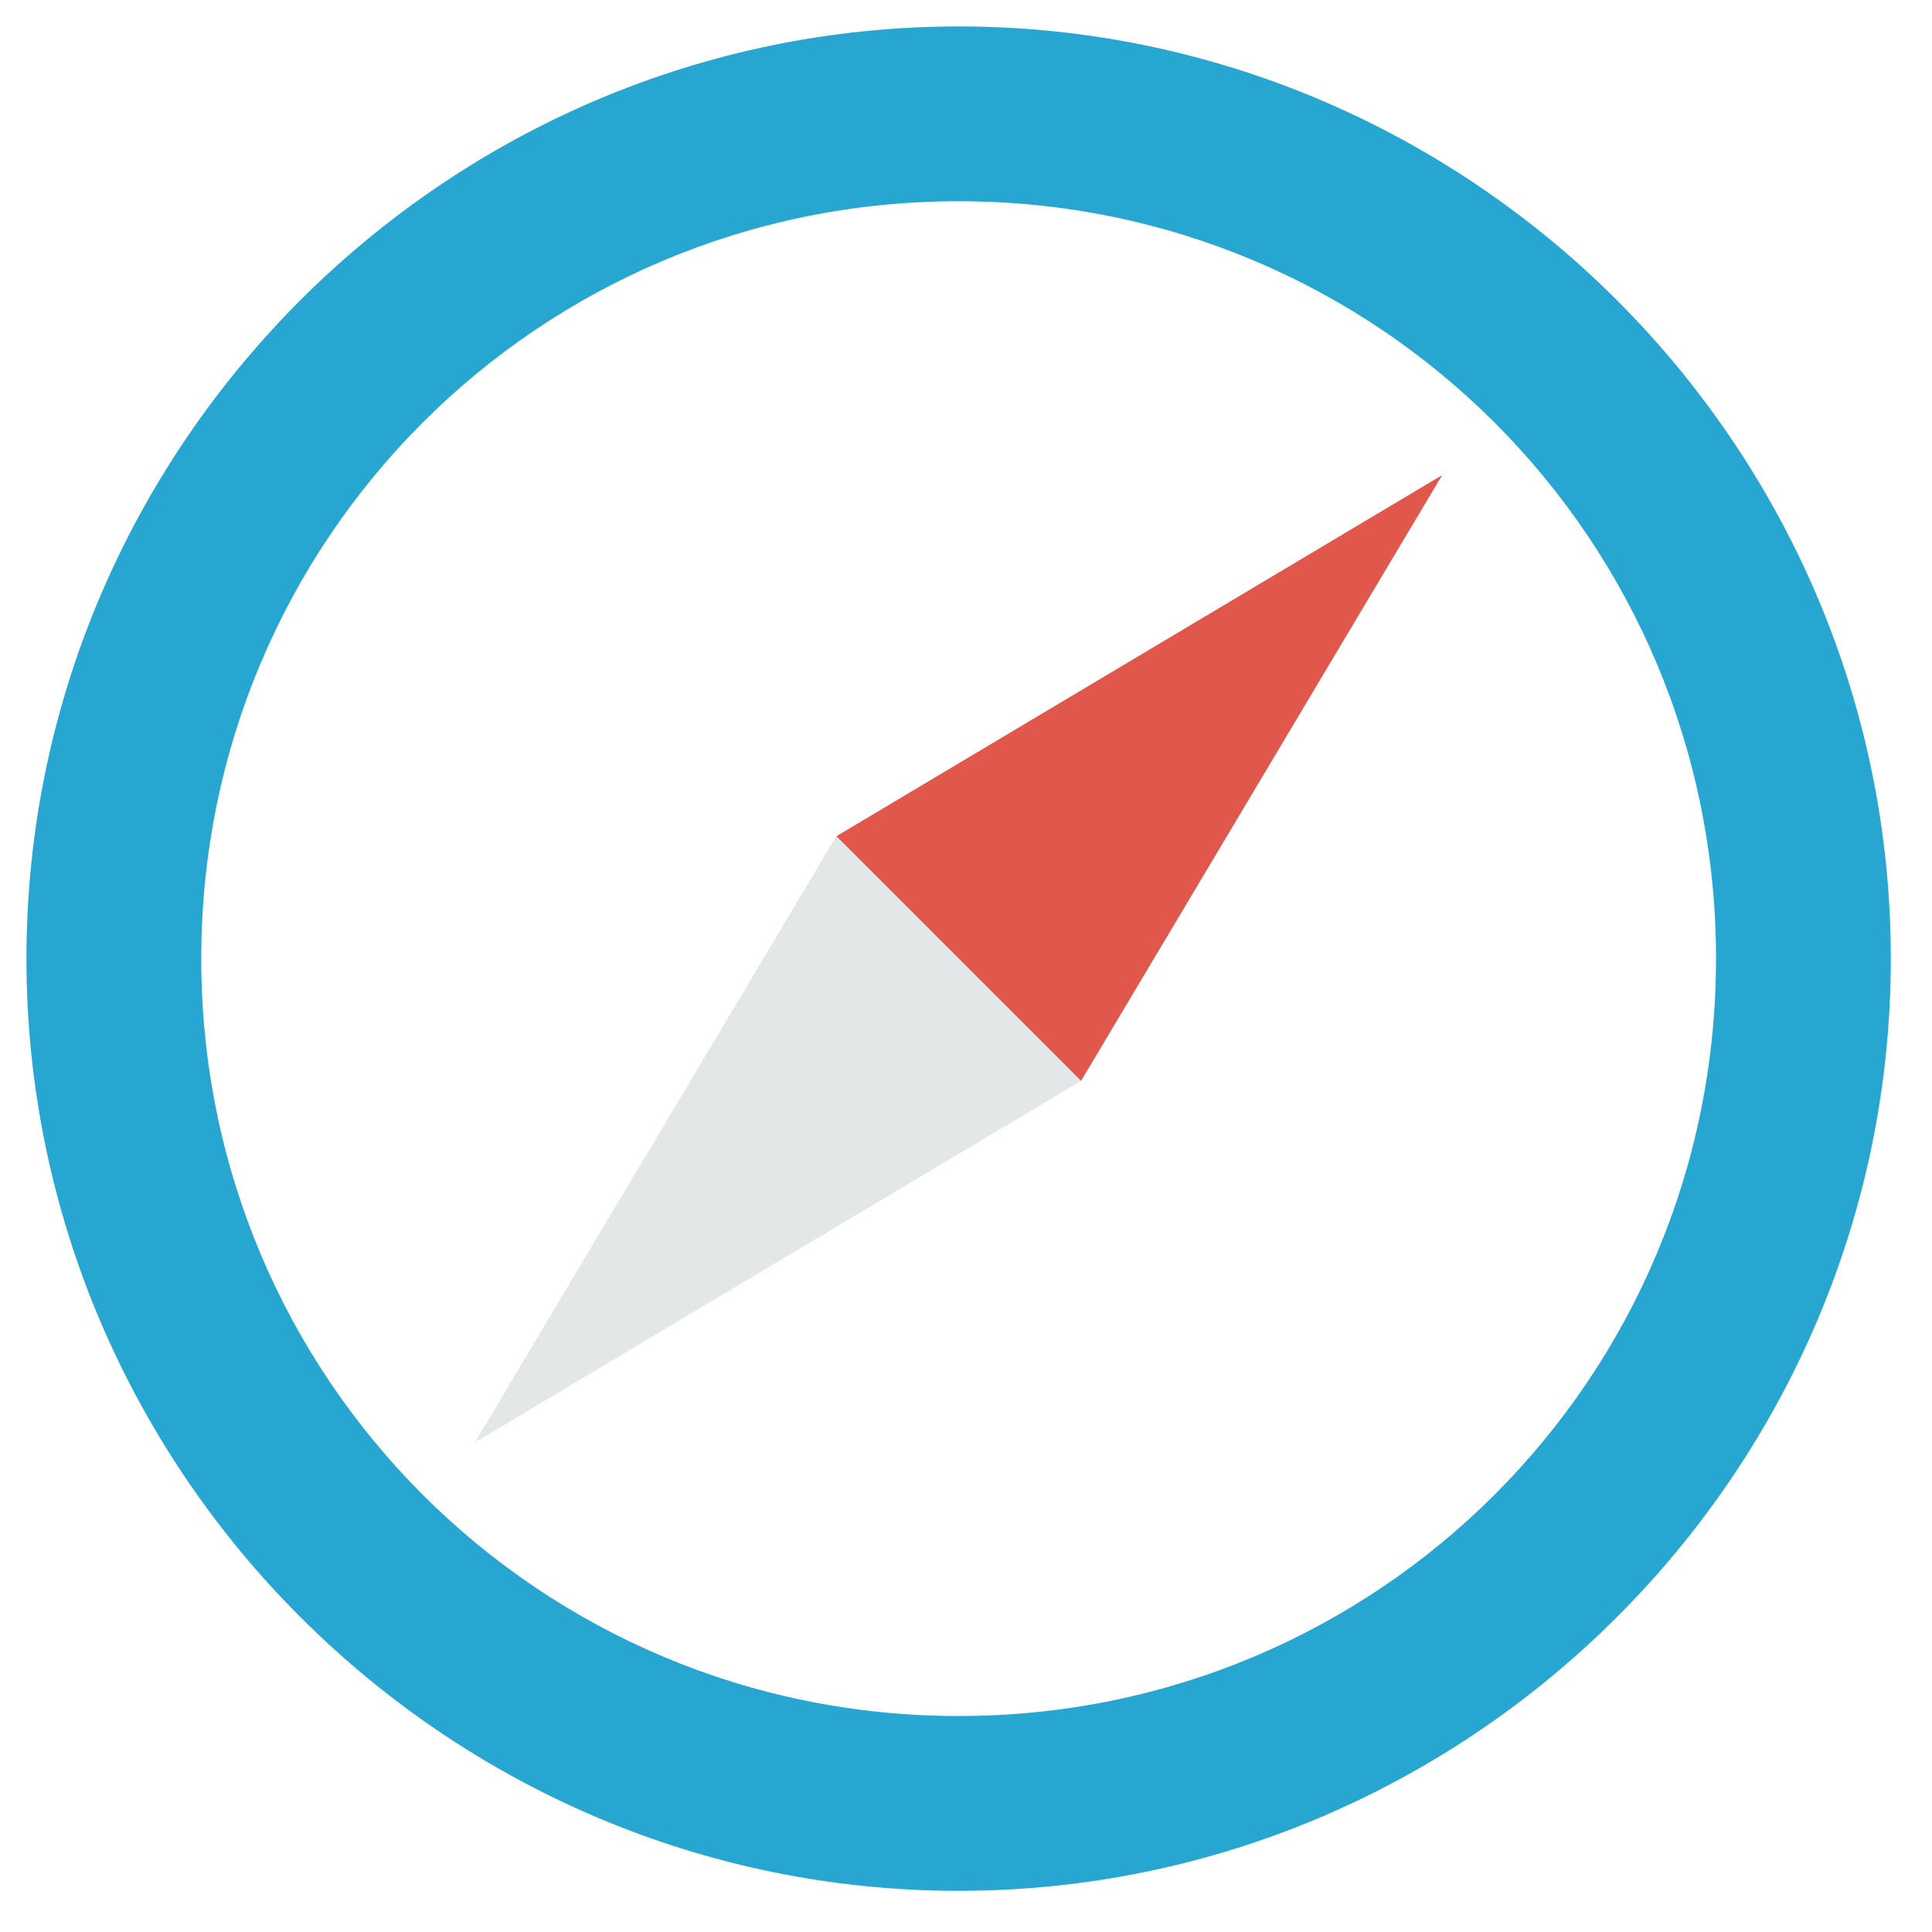 <?xml version="1.0" encoding="UTF-8" standalone="no"?>
<svg
   xmlns:dc="http://purl.org/dc/elements/1.1/"
   xmlns:cc="http://creativecommons.org/ns#"
   xmlns:rdf="http://www.w3.org/1999/02/22-rdf-syntax-ns#"
   xmlns:svg="http://www.w3.org/2000/svg"
   xmlns="http://www.w3.org/2000/svg"
   height="16"
   width="16"
   xml:space="preserve"
   viewBox="0 0 16 16"
   y="0px"
   x="0px"
   id="Layer_1"
   version="1.1"><defs
     id="defs45" /><g
     transform="matrix(0.053,0,0,0.053,0.219,0.219)"
     id="g3"><g
       id="g5"><path
         id="path7"
         d="M 145.66,0 C 65.547,0 0,65.547 0,145.66 c 0,80.113 65.547,145.66 145.66,145.66 80.113,0 145.66,-65.547 145.66,-145.66 C 291.32,65.547 225.772,0 145.66,0 Z m 0,264.008 c -65.547,0 -118.348,-52.802 -118.348,-118.348 0,-65.546 52.801,-118.349 118.348,-118.349 65.547,0 118.348,52.802 118.348,118.349 0,65.547 -52.802,118.348 -118.348,118.348 z"
         style="fill:#26a6d1" /><path
         id="path9"
         d="m 221.22,70.099 -56.443,94.679 -38.236,-38.236 c 0.001,0 94.679,-56.443 94.679,-56.443 z"
         style="fill:#e2574c" /><path
         id="path11"
         d="m 70.099,221.22 94.679,-56.443 -38.236,-38.236 c 0,0.001 -56.443,94.679 -56.443,94.679 z"
         style="fill:#e4e7e7" /></g></g><g
     transform="translate(0,-275.32)"
     id="g13" /><g
     transform="translate(0,-275.32)"
     id="g15" /><g
     transform="translate(0,-275.32)"
     id="g17" /><g
     transform="translate(0,-275.32)"
     id="g19" /><g
     transform="translate(0,-275.32)"
     id="g21" /><g
     transform="translate(0,-275.32)"
     id="g23" /><g
     transform="translate(0,-275.32)"
     id="g25" /><g
     transform="translate(0,-275.32)"
     id="g27" /><g
     transform="translate(0,-275.32)"
     id="g29" /><g
     transform="translate(0,-275.32)"
     id="g31" /><g
     transform="translate(0,-275.32)"
     id="g33" /><g
     transform="translate(0,-275.32)"
     id="g35" /><g
     transform="translate(0,-275.32)"
     id="g37" /><g
     transform="translate(0,-275.32)"
     id="g39" /><g
     transform="translate(0,-275.32)"
     id="g41" /></svg>